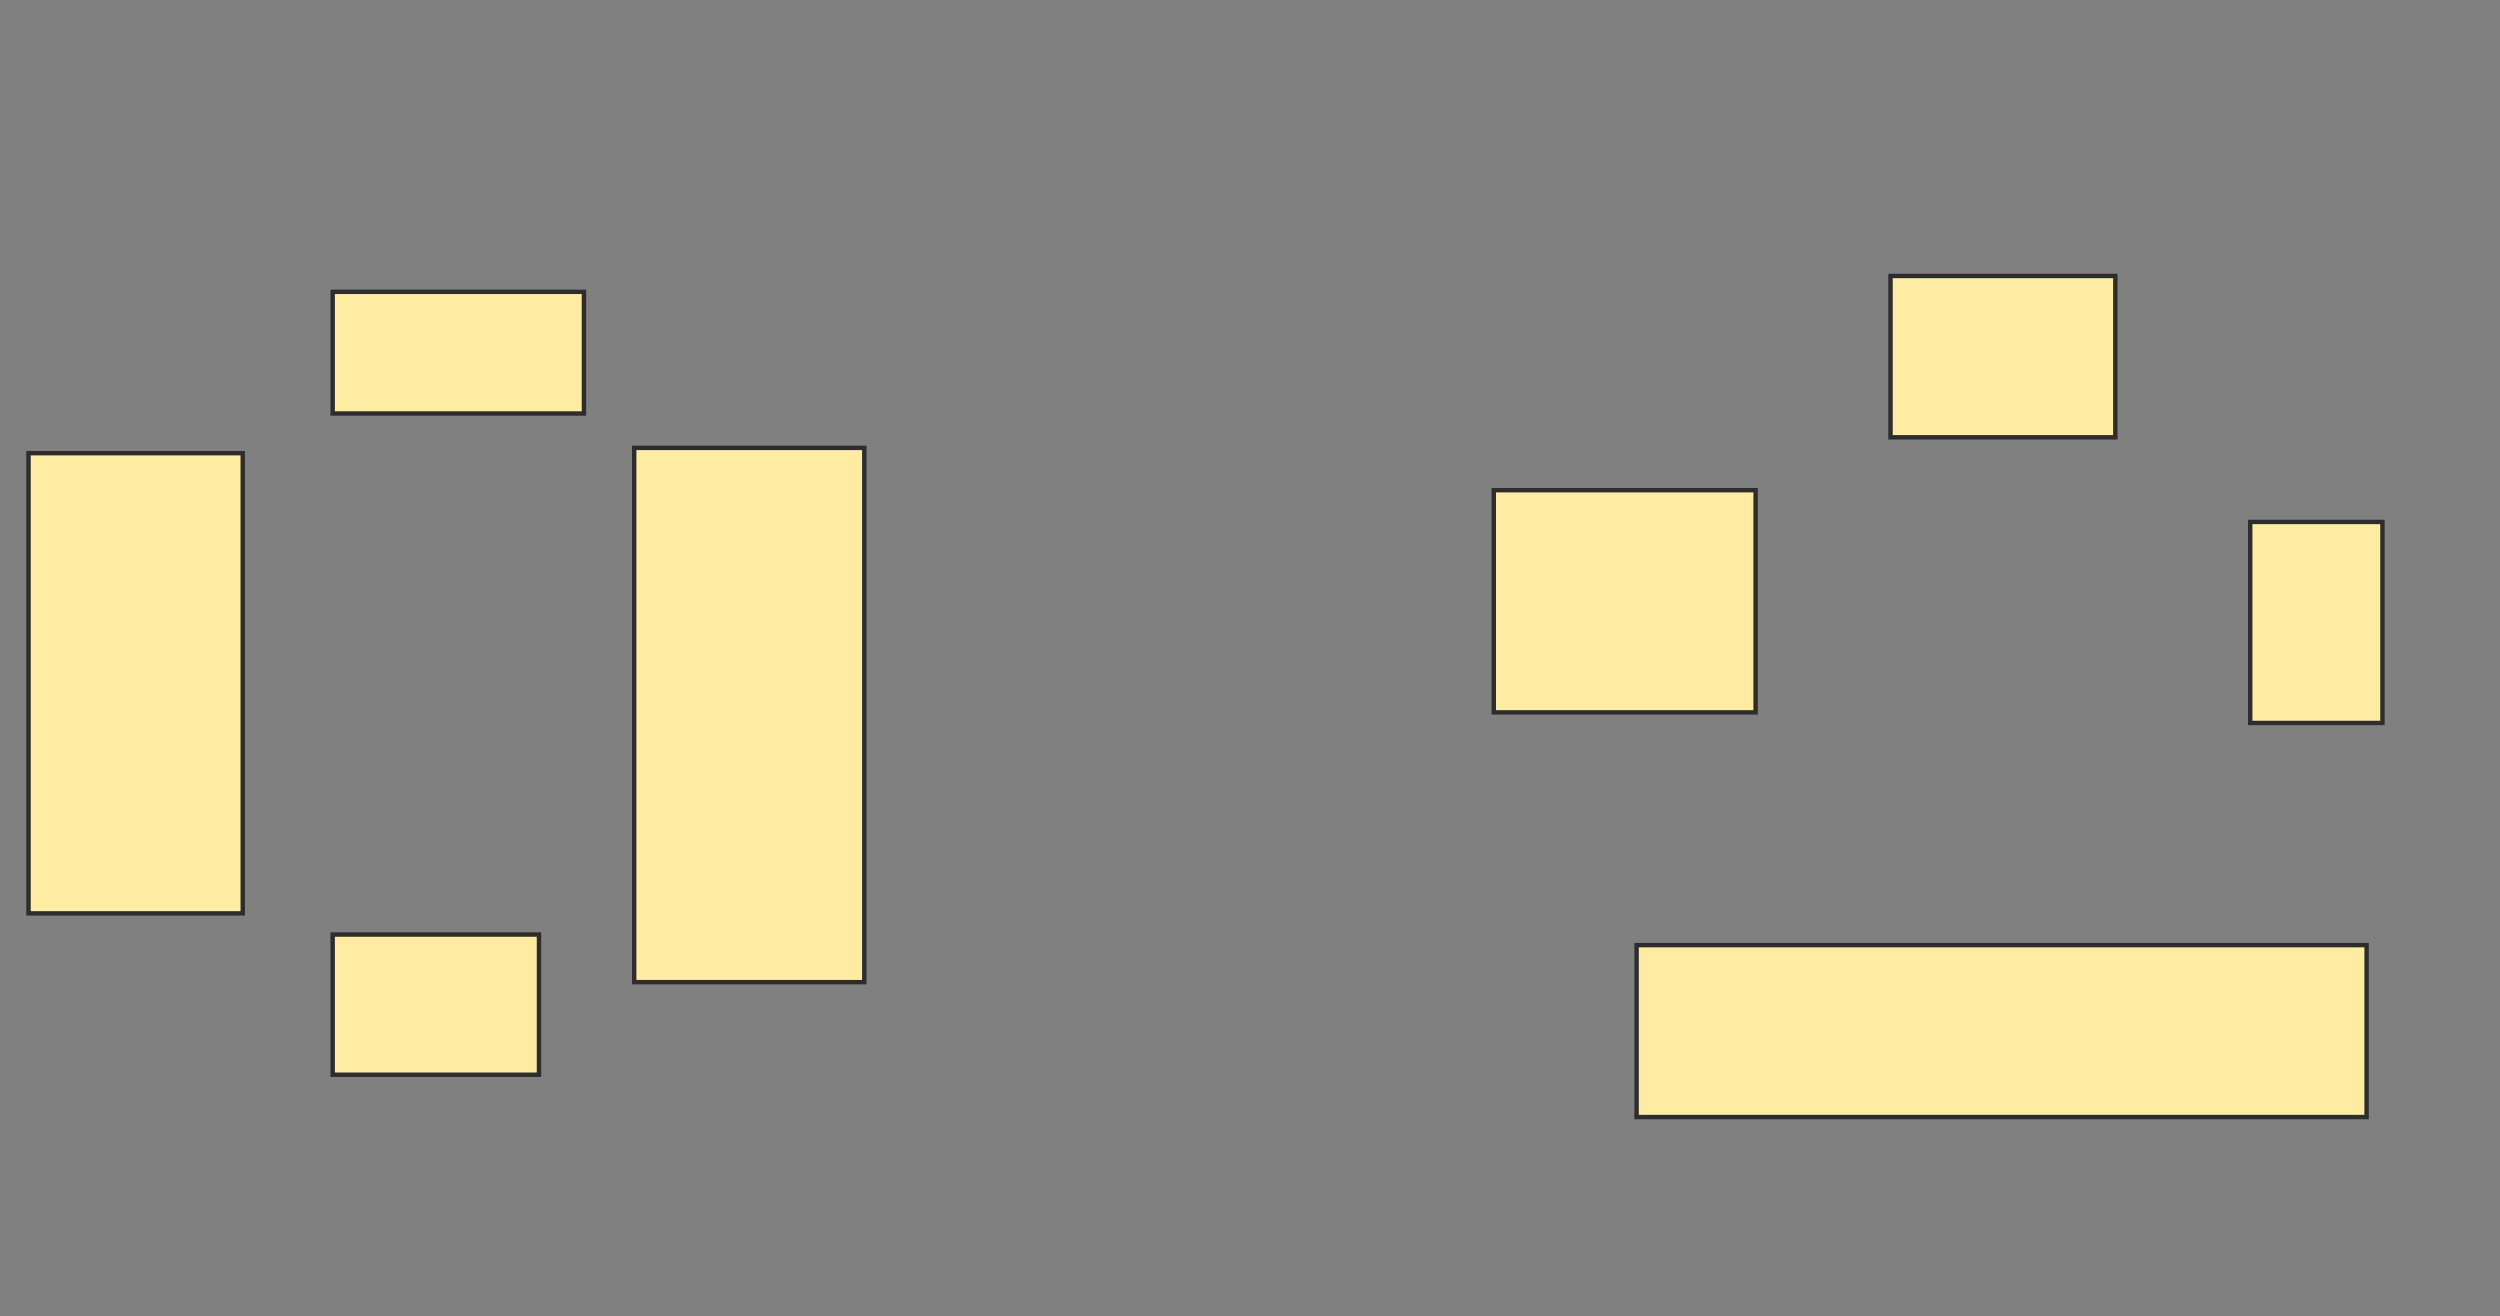 <svg height="298" width="566" xmlns="http://www.w3.org/2000/svg">
 <rect width="100%" height="100%" fill="#808080" stroke="none"/>
 <!-- Created with Image Occlusion Enhanced -->
 <g>
  <title>Labels</title>
 </g>
 <g>
  <title>Masks</title>
  <rect fill="#FFEBA2" height="120.958" id="b766ef51f3bf4f7abdd18774f5a358e4-oa-1" stroke="#2D2D2D" width="52.096" x="143.581" y="101.401"/>
  <rect fill="#FFEBA2" height="104.192" id="b766ef51f3bf4f7abdd18774f5a358e4-oa-2" stroke="#2D2D2D" width="48.503" x="6.455" y="102.599"/>
  <rect fill="#FFEBA2" height="31.737" id="b766ef51f3bf4f7abdd18774f5a358e4-oa-3" stroke="#2D2D2D" width="46.707" x="75.317" y="211.581"/>
  <rect fill="#FFEBA2" height="27.545" id="b766ef51f3bf4f7abdd18774f5a358e4-oa-4" stroke="#2D2D2D" width="56.886" x="75.317" y="66.072"/>
  <rect fill="#FFEBA2" height="36.527" id="b766ef51f3bf4f7abdd18774f5a358e4-oa-5" stroke="#2D2D2D" width="50.898" x="428.012" y="62.479"/>
  <rect fill="#FFEBA2" height="50.299" id="b766ef51f3bf4f7abdd18774f5a358e4-oa-6" stroke="#2D2D2D" width="59.281" x="338.192" y="110.982"/>
  <rect fill="#FFEBA2" height="38.922" id="b766ef51f3bf4f7abdd18774f5a358e4-oa-7" stroke="#2D2D2D" width="165.269" x="370.527" y="213.976"/>
  <rect fill="#FFEBA2" height="45.509" id="b766ef51f3bf4f7abdd18774f5a358e4-oa-8" stroke="#2D2D2D" width="29.94" x="509.449" y="118.168"/>
 </g>
</svg>